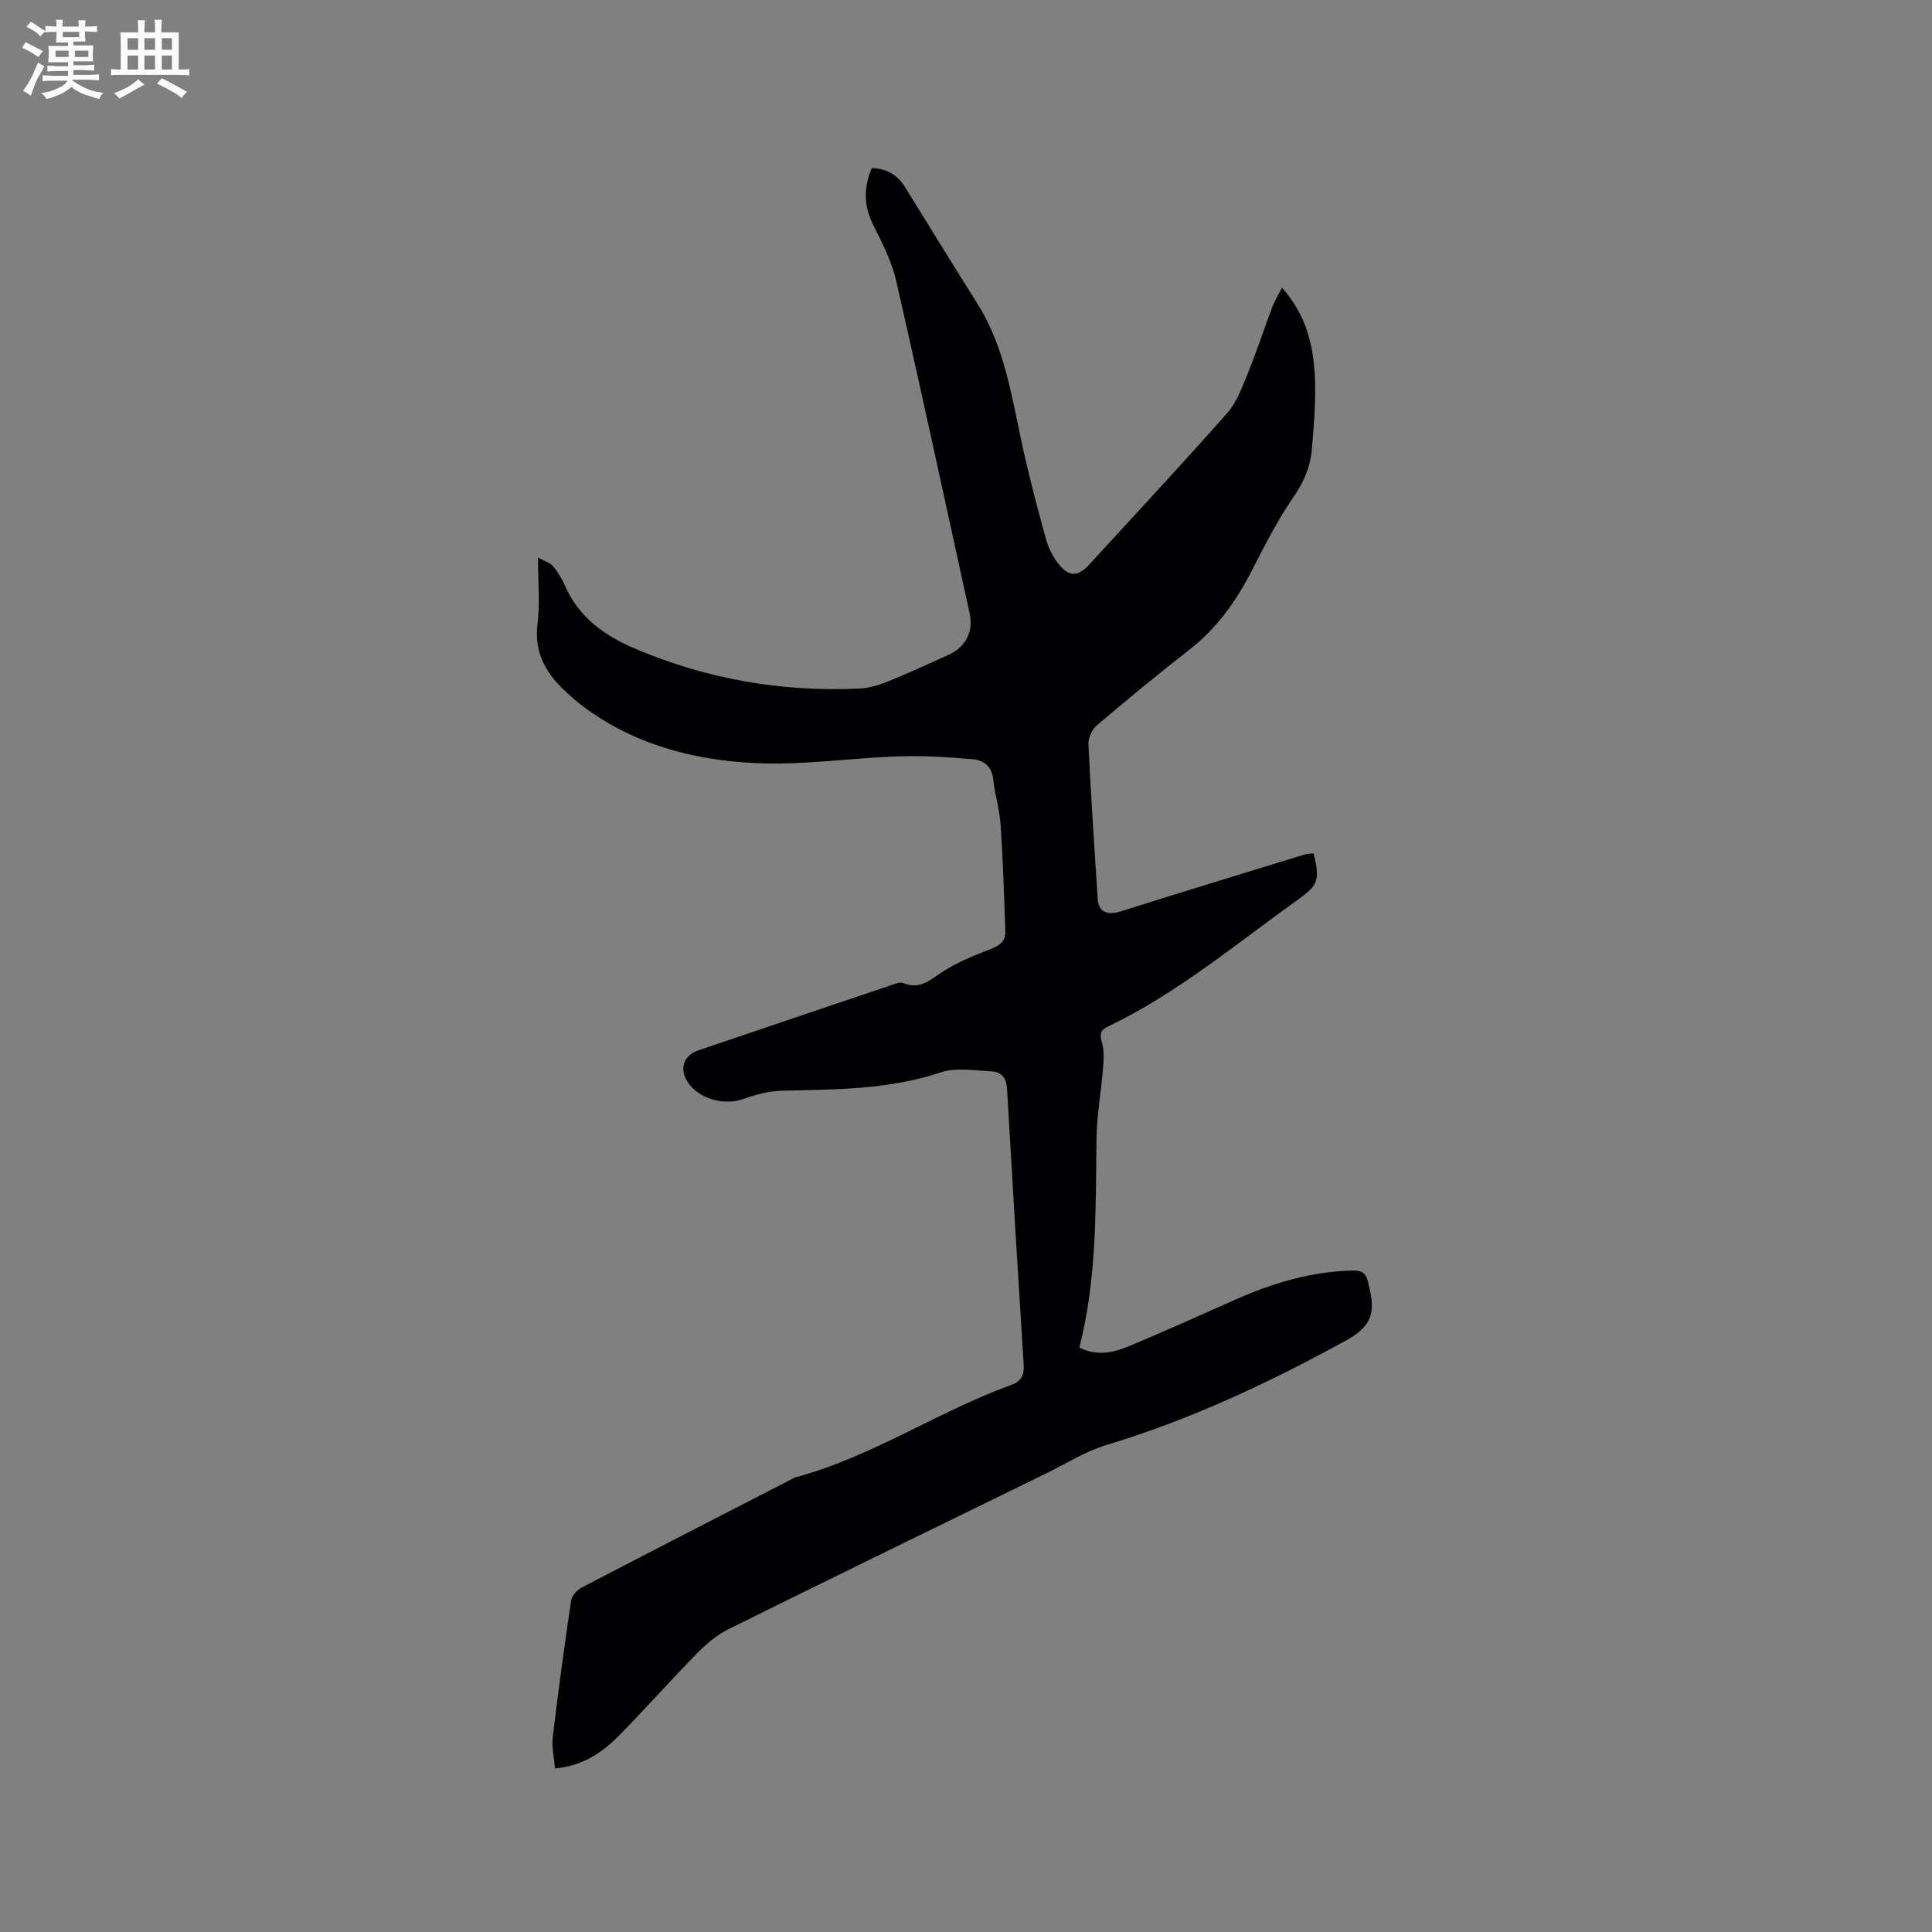 <svg enable-background="new 0 0 400 400" viewBox="0 0 400 400" xmlns="http://www.w3.org/2000/svg"><rect x="0" y="0" width="400" height="400" fill="#808080" stroke="none"/><path d="m114.91 366.14c-.19-2.31-.71-4.41-.47-6.43 1.12-9.46 2.4-18.9 3.8-28.32.15-1 1.21-2.19 2.16-2.69 14.46-7.54 28.97-14.98 43.48-22.44.28-.15.56-.33.86-.41 15.75-4.23 29.32-13.54 44.51-19.07 2.21-.81 2.83-2.02 2.69-4.23-1.2-19.04-2.35-38.07-3.44-57.12-.13-2.21-1.16-3.51-3.14-3.61-3.55-.18-7.4-.86-10.62.21-10.68 3.57-21.64 3.54-32.64 3.78-2.77.06-5.62.79-8.24 1.73-3.96 1.42-9.29-.04-11.53-3.59-1.71-2.71-.78-5.45 2.24-6.48 13.23-4.49 26.47-8.97 39.71-13.42.88-.3 2.01-.81 2.73-.51 3.34 1.37 5.41-.54 7.95-2.22 3.11-2.05 6.67-3.48 10.17-4.84 1.81-.71 3.07-1.59 3.01-3.52-.24-7.38-.48-14.77-.97-22.15-.21-3.15-1.19-6.25-1.52-9.4-.29-2.78-2.04-4.04-4.35-4.23-5.04-.42-10.13-.76-15.18-.59-9.93.34-19.89 1.87-29.77 1.4-13.02-.62-25.53-3.97-36.2-12.17-.84-.64-1.61-1.38-2.41-2.07-4.42-3.87-7.24-8.28-6.45-14.63.52-4.17.1-8.46.1-13.69 1.39.77 2.51 1.08 3.12 1.81 1.01 1.2 1.84 2.61 2.48 4.06 2.83 6.44 8.06 10.24 14.24 12.89 14.94 6.4 30.57 9.13 46.79 8.36 2.05-.1 4.14-.78 6.06-1.56 4.12-1.66 8.15-3.55 12.21-5.37 3.66-1.63 5.3-4.81 4.45-8.69-5.03-22.96-9.97-45.93-15.21-68.84-.93-4.05-2.94-7.9-4.81-11.67-1.94-3.92-1.89-7.66-.24-11.62 3.14.08 5.36 1.46 6.92 3.97 4.97 8.01 9.89 16.06 14.92 24.03 5.88 9.31 7.23 20.01 9.56 30.43 1.39 6.2 3 12.34 4.7 18.46.5 1.79 1.42 3.58 2.56 5.05 2.15 2.75 4.05 2.69 6.41.11 9.53-10.4 19.15-20.72 28.49-31.28 1.96-2.21 3.08-5.26 4.23-8.08 1.87-4.6 3.42-9.34 5.17-14 .48-1.26 1.22-2.42 1.98-3.91 5.11 5.68 6.64 12.29 6.84 19.23.14 4.75-.24 9.53-.66 14.27-.32 3.6-1.67 6.77-3.83 9.88-3.29 4.76-5.93 10-8.59 15.17-3.24 6.3-7.2 11.92-12.86 16.33-6.52 5.08-12.91 10.34-19.21 15.7-1 .85-1.82 2.62-1.76 3.92.51 10.7 1.22 21.38 1.92 32.07.17 2.66 2 3.41 4.67 2.57 12.7-4.02 25.44-7.9 38.18-11.81.59-.18 1.25-.16 1.86-.23 1.3 5.53.99 6.55-3.31 9.62-12.83 9.17-24.97 19.39-39.33 26.26-1.61.77-1.66 1.66-1.2 3.28.47 1.62.39 3.46.25 5.18-.4 4.93-1.3 9.84-1.37 14.76-.19 14.42.12 28.85-3.55 43.21 3.51 1.8 6.95 1.1 10.14-.23 7.5-3.1 14.89-6.48 22.32-9.76 7.72-3.41 15.67-5.77 24.2-5.95 1.81-.04 2.67.54 3.09 2.3 1.18 4.95 2.02 8.59-4.46 12.14-15.92 8.74-32.23 16.42-49.67 21.68-4.4 1.33-8.43 3.89-12.61 5.94-21.88 10.69-43.77 21.35-65.59 32.16-2.4 1.19-4.6 3.03-6.5 4.96-5.35 5.44-10.42 11.16-15.75 16.62-3.55 3.67-7.6 6.73-13.73 7.29z" fill="#010103"/><g fill="#fcfbfa"><path d="m6.8 9.5c.6.3 1.3.7 2.1 1.1-.4.4-.7.8-.9 1.2-.7-.4-1.3-.8-1.8-1.1s-1.1-.6-1.6-.8c.2-.4.5-.8.7-1.2.4.2.8.5 1.5.8zm.9 6.9c-.3.6-.5 1.1-.7 1.7s-.4 1.1-.6 1.7c-.6-.4-1.1-.7-1.6-1 .7-1 1.2-1.8 1.5-2.4.3-.5.6-1.1.8-1.7.3-.6.5-1.2.8-1.8.3.3.8.6 1.3.8-.7 1.3-1.2 2.2-1.5 2.7zm.1-11c.4.3 1 .7 1.7 1.1-.5.2-.8.6-1.1 1.1-.5-.6-1-1-1.4-1.2s-.9-.6-1.5-.8c.2-.4.5-.7.9-1.1.5.3.9.6 1.4.9zm10.5 13.1c1 .4 2 .6 3.1.7-.4.4-.7.8-.8 1.3-.9-.2-1.9-.6-3-.9-1-.4-2-.9-2.8-1.6-.5.4-1.1.9-1.9 1.3s-1.9.9-3.3 1.2c-.1-.3-.5-.8-1.1-1.3 1 0 2.1-.3 3.2-.8 1.2-.5 1.9-1 2.3-1.7h-3.2c-.4 0-1 0-2 .1v-1.2c1 0 1.7.1 2 .1h3.3v-1h-2.3c-.2 0-.9 0-2 .1v-1.2c1.2 0 1.9.1 2 .1h2.3v-.8h-4.1c0-.7.1-1.2.1-1.6 0-.5 0-1.1-.1-1.8h4.1v-.7h-2.5c0-.6.1-1.1.1-1.6v-.6h-.5c-.4 0-1 0-1.8.1v-1.3c1.2 0 1.9.1 2.1.1h.2c0-.3 0-.8-.1-1.4h1.4c0 .6-.1 1-.1 1.4h3.4c0-.4 0-.8-.1-1.3h1.5c0 .4-.1.9-.1 1.3.7 0 1.5 0 2.5-.1v1.2c-1 0-1.8-.1-2.5-.1v.6c0 .3 0 .8.1 1.5h-2.5v.8h4.1c0 .7-.1 1.3-.1 1.8s0 1 .1 1.5h-4.1v.8h1.4c.8 0 1.8 0 2.9-.1v1.2c-1 0-1.9-.1-2.8-.1h-1.5v1h3.2c.3 0 1 0 2.1-.1v1.2c-1.1 0-1.8-.1-2.1-.1h-3.4l-.1.1c1.4 1 2.4 1.5 3.4 1.9zm-4.1-6.7v-1.3h-2.7v1.3zm2.2-4.1v-1.1h-3.4v1.1zm1.9 4.1v-1.3h-2.8v1.3z"/><path d="m37 6.7v2.3 5.4c1 0 1.8 0 2.2-.1v1.3c-.6 0-1.5-.1-2.5-.1h-11.9c-.7 0-1.3 0-1.8.1v-1.3c.5 0 1.1.1 2 .1v-5.2c0-1 0-1.8-.1-2.5h3.7c0-1.3 0-2.1-.1-2.5h1.5c0 .4-.1 1.3-.1 2.5h2.2c0-1.2 0-2.1-.1-2.6h1.5c0 .4-.1 1.3-.1 2.6zm-12.3 13.7c-.3-.4-.7-.8-1.1-1.1 1.1-.4 2.1-.9 2.9-1.3.8-.5 1.5-1 2.1-1.6.4.4.9.8 1.3 1.1-2.5 1.4-4.2 2.4-5.2 2.9zm3.9-10.1v-2.4h-2.2v2.4zm0 4.1v-2.9h-2.2v2.9zm3.5-4.1v-2.4h-2.2v2.4zm0 4.1v-2.9h-2.2v2.9zm.4 2.9 1-1.1c.6.3 1.4.7 2.5 1.3s2 1.1 2.7 1.5c-.4.4-.8.8-1.1 1.3-.8-.8-2.5-1.7-5.1-3zm3.1-7v-2.4h-2.1v2.4zm0 4.1v-2.9h-2.1v2.9z"/></g></svg>